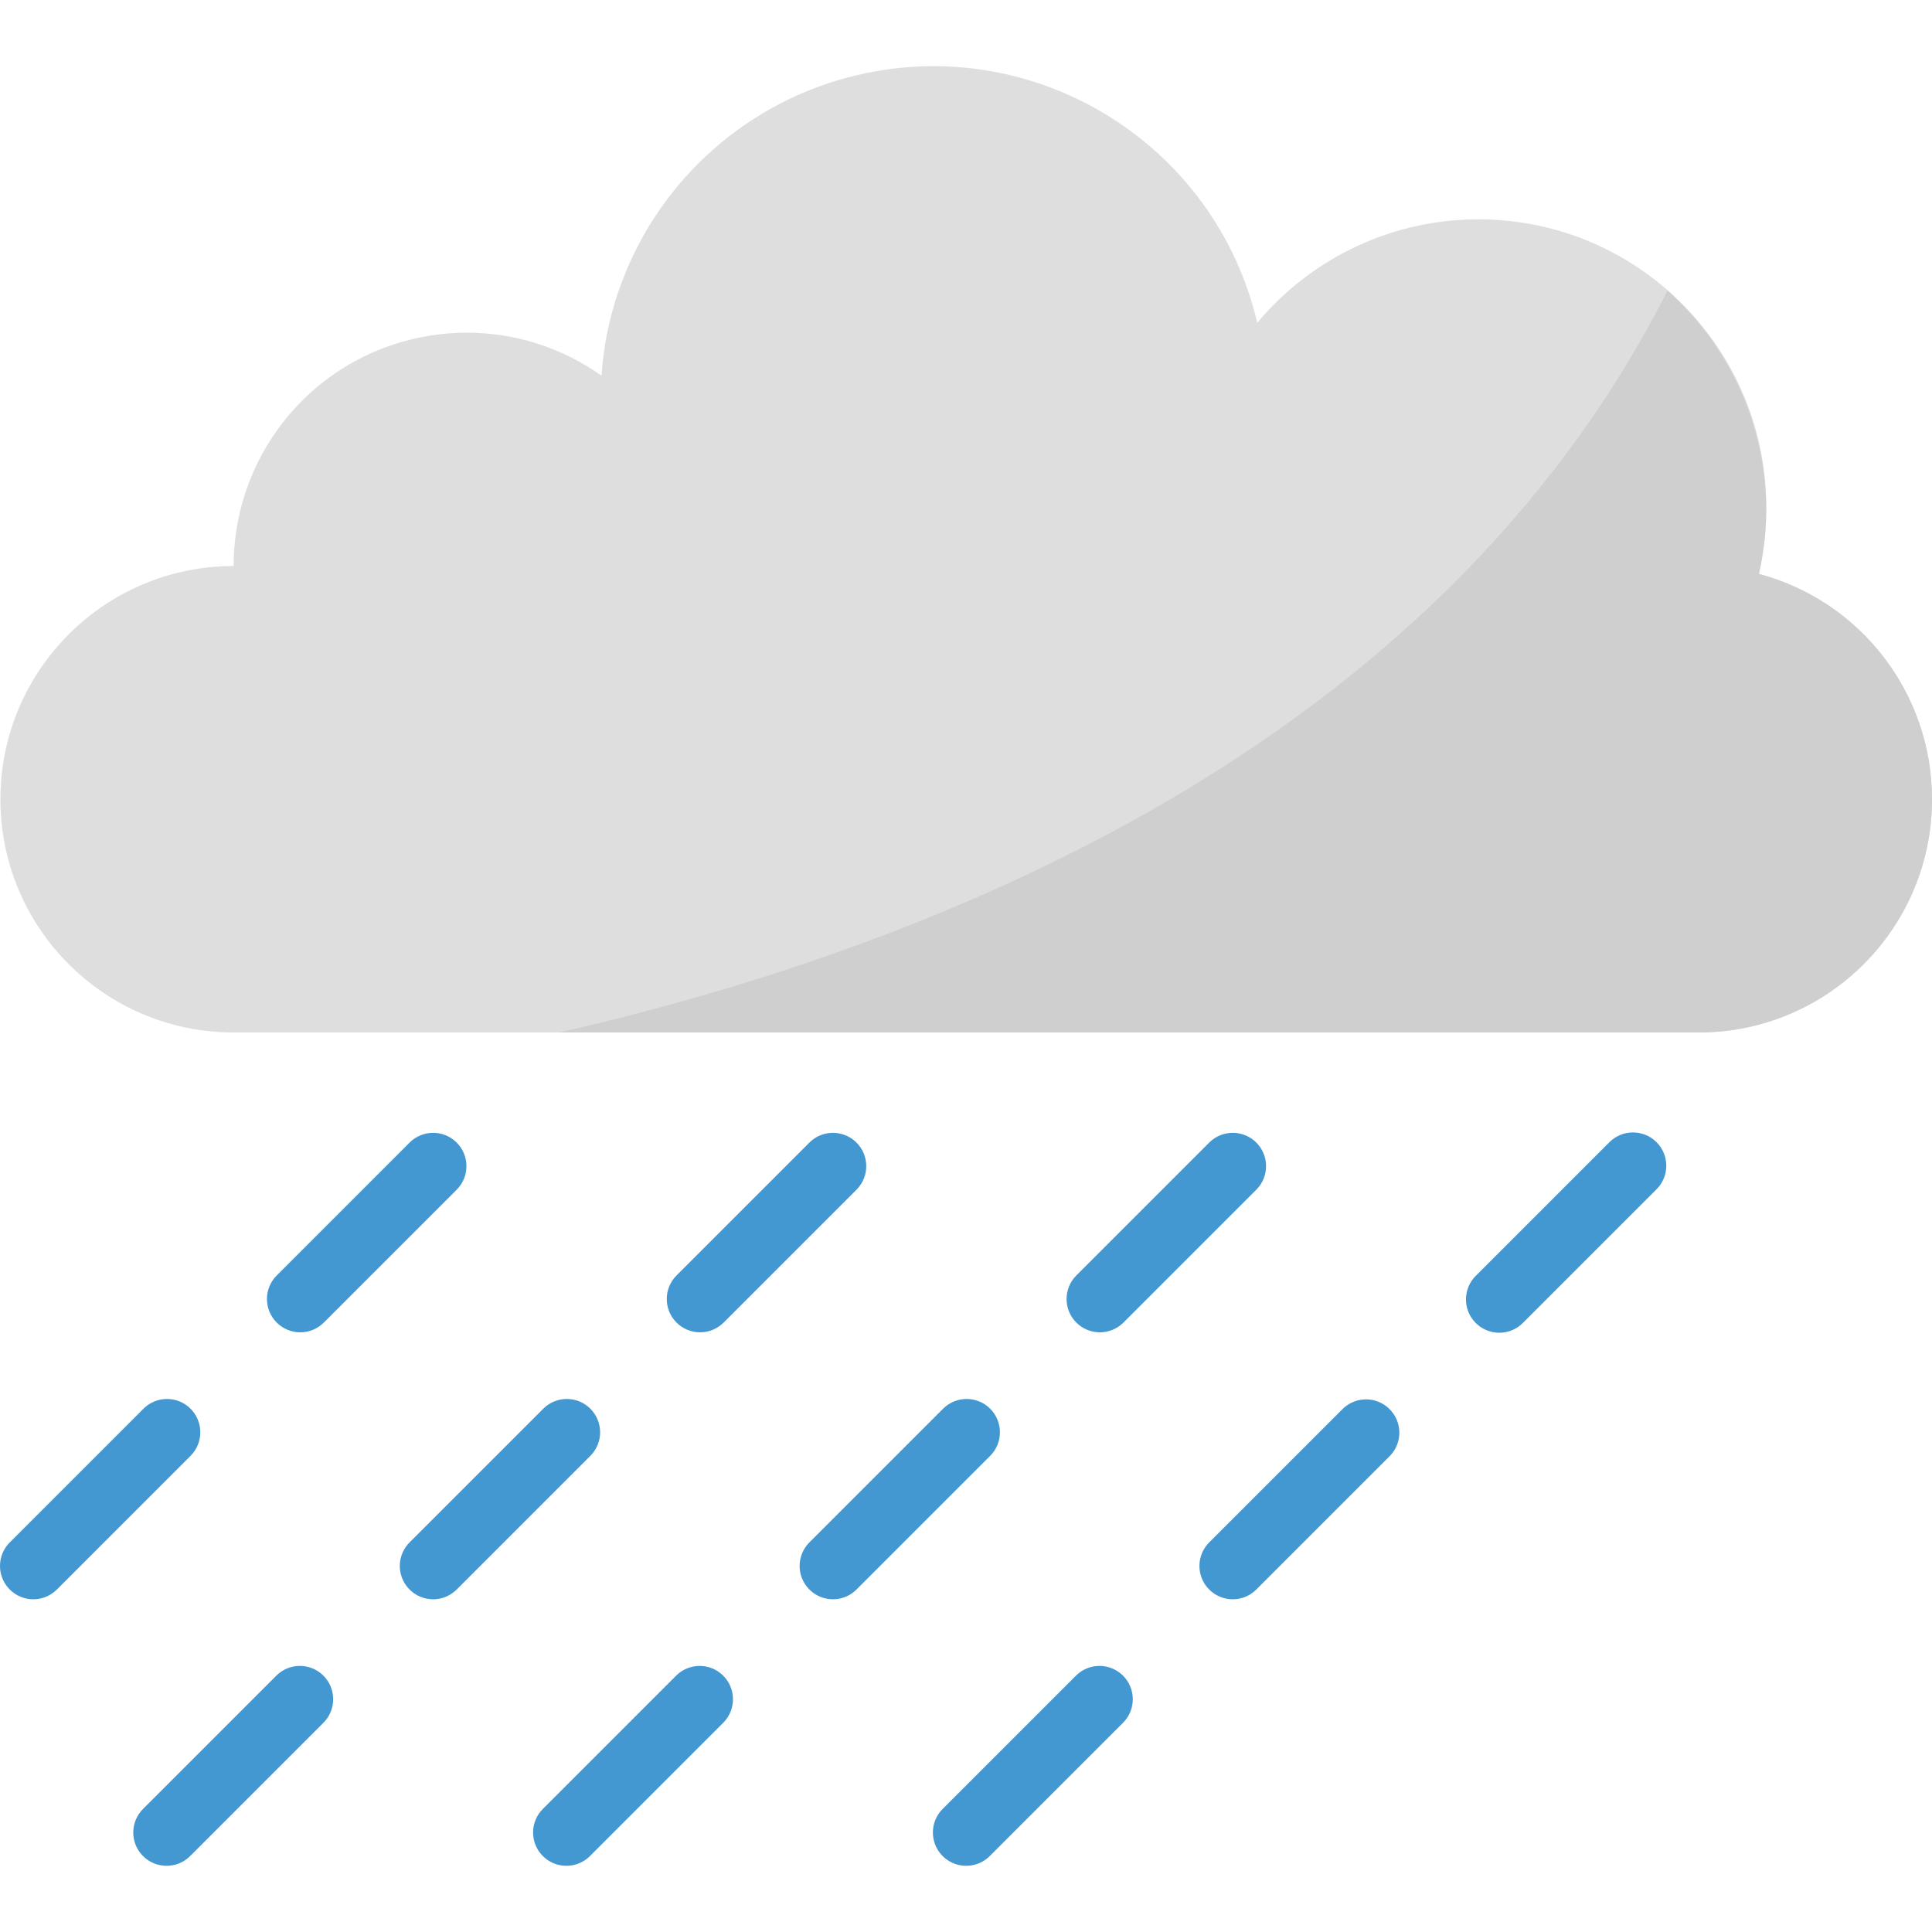 <?xml version="1.0" encoding="iso-8859-1"?>
<!-- Generator: Adobe Illustrator 19.0.0, SVG Export Plug-In . SVG Version: 6.00 Build 0)  -->
<svg version="1.1" id="Capa_1" xmlns="http://www.w3.org/2000/svg" xmlns:xlink="http://www.w3.org/1999/xlink" x="0px" y="0px"
	 viewBox="0 0 463.899 463.899" style="enable-background:new 0 0 463.899 463.899;" xml:space="preserve">
<g>
	<path style="fill:#4398D1;" d="M168.098,319.91c2.122,0,4.156-0.844,5.656-2.344l32-32c3.07-3.178,2.982-8.242-0.196-11.312
		c-3.1-2.994-8.015-2.994-11.116,0l-32,32c-3.124,3.125-3.123,8.19,0.002,11.314C163.944,319.068,165.977,319.91,168.098,319.91
		L168.098,319.91z"/>
	<path style="fill:#4398D1;" d="M141.754,338.254c-3.124-3.123-8.188-3.123-11.312,0l-32,32c-3.178,3.069-3.266,8.134-0.196,11.312
		c3.069,3.178,8.134,3.266,11.312,0.196c0.067-0.064,0.132-0.13,0.196-0.196l32-32C144.877,346.442,144.877,341.378,141.754,338.254
		z"/>
	<path style="fill:#4398D1;" d="M66.442,402.254l-32,32c-3.178,3.07-3.266,8.134-0.196,11.312s8.134,3.266,11.312,0.196
		c0.067-0.064,0.132-0.13,0.196-0.196l32-32c3.069-3.178,2.982-8.242-0.196-11.312C74.458,399.26,69.542,399.26,66.442,402.254z"/>
	<path style="fill:#4398D1;" d="M72.098,319.91c2.122,0,4.156-0.844,5.656-2.344l32-32c3.07-3.178,2.982-8.242-0.196-11.312
		c-3.1-2.994-8.015-2.994-11.116,0l-32,32c-3.124,3.125-3.123,8.19,0.002,11.314C67.944,319.067,69.977,319.91,72.098,319.91z"/>
	<path style="fill:#4398D1;" d="M45.754,338.254c-3.124-3.123-8.188-3.123-11.312,0l-32,32c-3.178,3.07-3.266,8.134-0.196,11.312
		s8.134,3.266,11.312,0.196c0.067-0.064,0.132-0.13,0.196-0.196l32-32C48.877,346.442,48.877,341.378,45.754,338.254z"/>
	<path style="fill:#4398D1;" d="M264.098,319.91c2.122,0,4.156-0.844,5.656-2.344l32-32c3.07-3.178,2.982-8.242-0.196-11.312
		c-3.1-2.995-8.016-2.995-11.116,0l-32,32c-3.124,3.125-3.123,8.19,0.002,11.314C259.944,319.068,261.977,319.91,264.098,319.91z"/>
	<path style="fill:#4398D1;" d="M237.754,338.254c-3.124-3.123-8.188-3.123-11.312,0l-32,32c-3.178,3.069-3.266,8.134-0.196,11.312
		c3.069,3.178,8.134,3.266,11.312,0.196c0.067-0.064,0.132-0.13,0.196-0.196l32-32C240.877,346.442,240.877,341.378,237.754,338.254
		z"/>
	<path style="fill:#4398D1;" d="M162.442,402.254l-32,32c-3.178,3.069-3.266,8.134-0.196,11.312
		c3.069,3.178,8.134,3.266,11.312,0.196c0.067-0.064,0.132-0.13,0.196-0.196l32-32c3.07-3.178,2.982-8.242-0.196-11.312
		C170.458,399.26,165.542,399.26,162.442,402.254z"/>
	<path style="fill:#4398D1;" d="M397.754,274.254c-3.124-3.123-8.188-3.123-11.312,0l-32,32c-3.178,3.07-3.266,8.134-0.196,11.312
		c3.07,3.178,8.134,3.266,11.312,0.196c0.066-0.064,0.132-0.129,0.196-0.196l32-32C400.877,282.442,400.877,277.378,397.754,274.254
		z"/>
	<path style="fill:#4398D1;" d="M322.442,338.254l-32,32c-3.178,3.07-3.266,8.134-0.196,11.312c3.07,3.178,8.134,3.266,11.312,0.196
		c0.066-0.064,0.132-0.129,0.196-0.196l32-32c3.07-3.178,2.982-8.242-0.196-11.312C330.458,335.26,325.542,335.26,322.442,338.254z"
		/>
	<path style="fill:#4398D1;" d="M258.442,402.254l-32,32c-3.178,3.07-3.266,8.134-0.196,11.312c3.07,3.178,8.134,3.266,11.312,0.196
		c0.066-0.064,0.132-0.129,0.196-0.196l32-32c3.07-3.178,2.982-8.242-0.196-11.312C266.458,399.26,261.542,399.26,258.442,402.254z"
		/>
</g>
<path style="fill:#DEDEDE;" d="M422.346,137.806l0.04-0.224c0.48-2.184,0.864-4.392,1.136-6.648
	c0.048-0.328,0.096-0.656,0.136-0.992c0.28-2.473,0.427-4.959,0.44-7.448c0.388-38.176-30.245-69.439-68.422-69.827
	c-20.749-0.211-40.495,8.91-53.786,24.843c-10.108-42.957-53.125-69.586-96.082-59.478c-25.958,6.108-47.158,24.763-56.518,49.734
	l-0.04,0.096l-0.192,0.52l-0.04,0.12c-0.757,2.08-1.435,4.213-2.032,6.4l-0.064,0.2l-0.08,0.32c0,0.104,0,0.216-0.072,0.32
	c-0.568,2.176-1.048,4.376-1.432,6.616l-0.048,0.2v0.152c0,0.128,0,0.256-0.04,0.376c-0.376,2.32-0.664,4.664-0.8,7.048v0.096
	c-25.193-17.894-60.122-11.977-78.017,13.216c-6.736,9.484-10.349,20.831-10.335,32.464c-30.928,0-56,25.072-56,56s25.072,56,56,56
	h352c30.928-0.11,55.91-25.271,55.8-56.199C463.809,166.422,446.78,144.331,422.346,137.806L422.346,137.806z"/>
<path style="fill:#CFCFCF;" d="M422.346,137.806l0.04-0.224c0.48-2.184,0.864-4.392,1.136-6.648
	c0.048-0.328,0.096-0.656,0.136-0.992c0.28-2.473,0.427-4.959,0.44-7.448c-0.054-20.138-8.673-39.302-23.704-52.704
	c-55.44,109.432-174.928,157.272-266.088,178.12h273.792c30.928-0.11,55.91-25.271,55.801-56.199
	C463.809,166.422,446.78,144.331,422.346,137.806L422.346,137.806z"/>
<g>
</g>
<g>
</g>
<g>
</g>
<g>
</g>
<g>
</g>
<g>
</g>
<g>
</g>
<g>
</g>
<g>
</g>
<g>
</g>
<g>
</g>
<g>
</g>
<g>
</g>
<g>
</g>
<g>
</g>
</svg>
